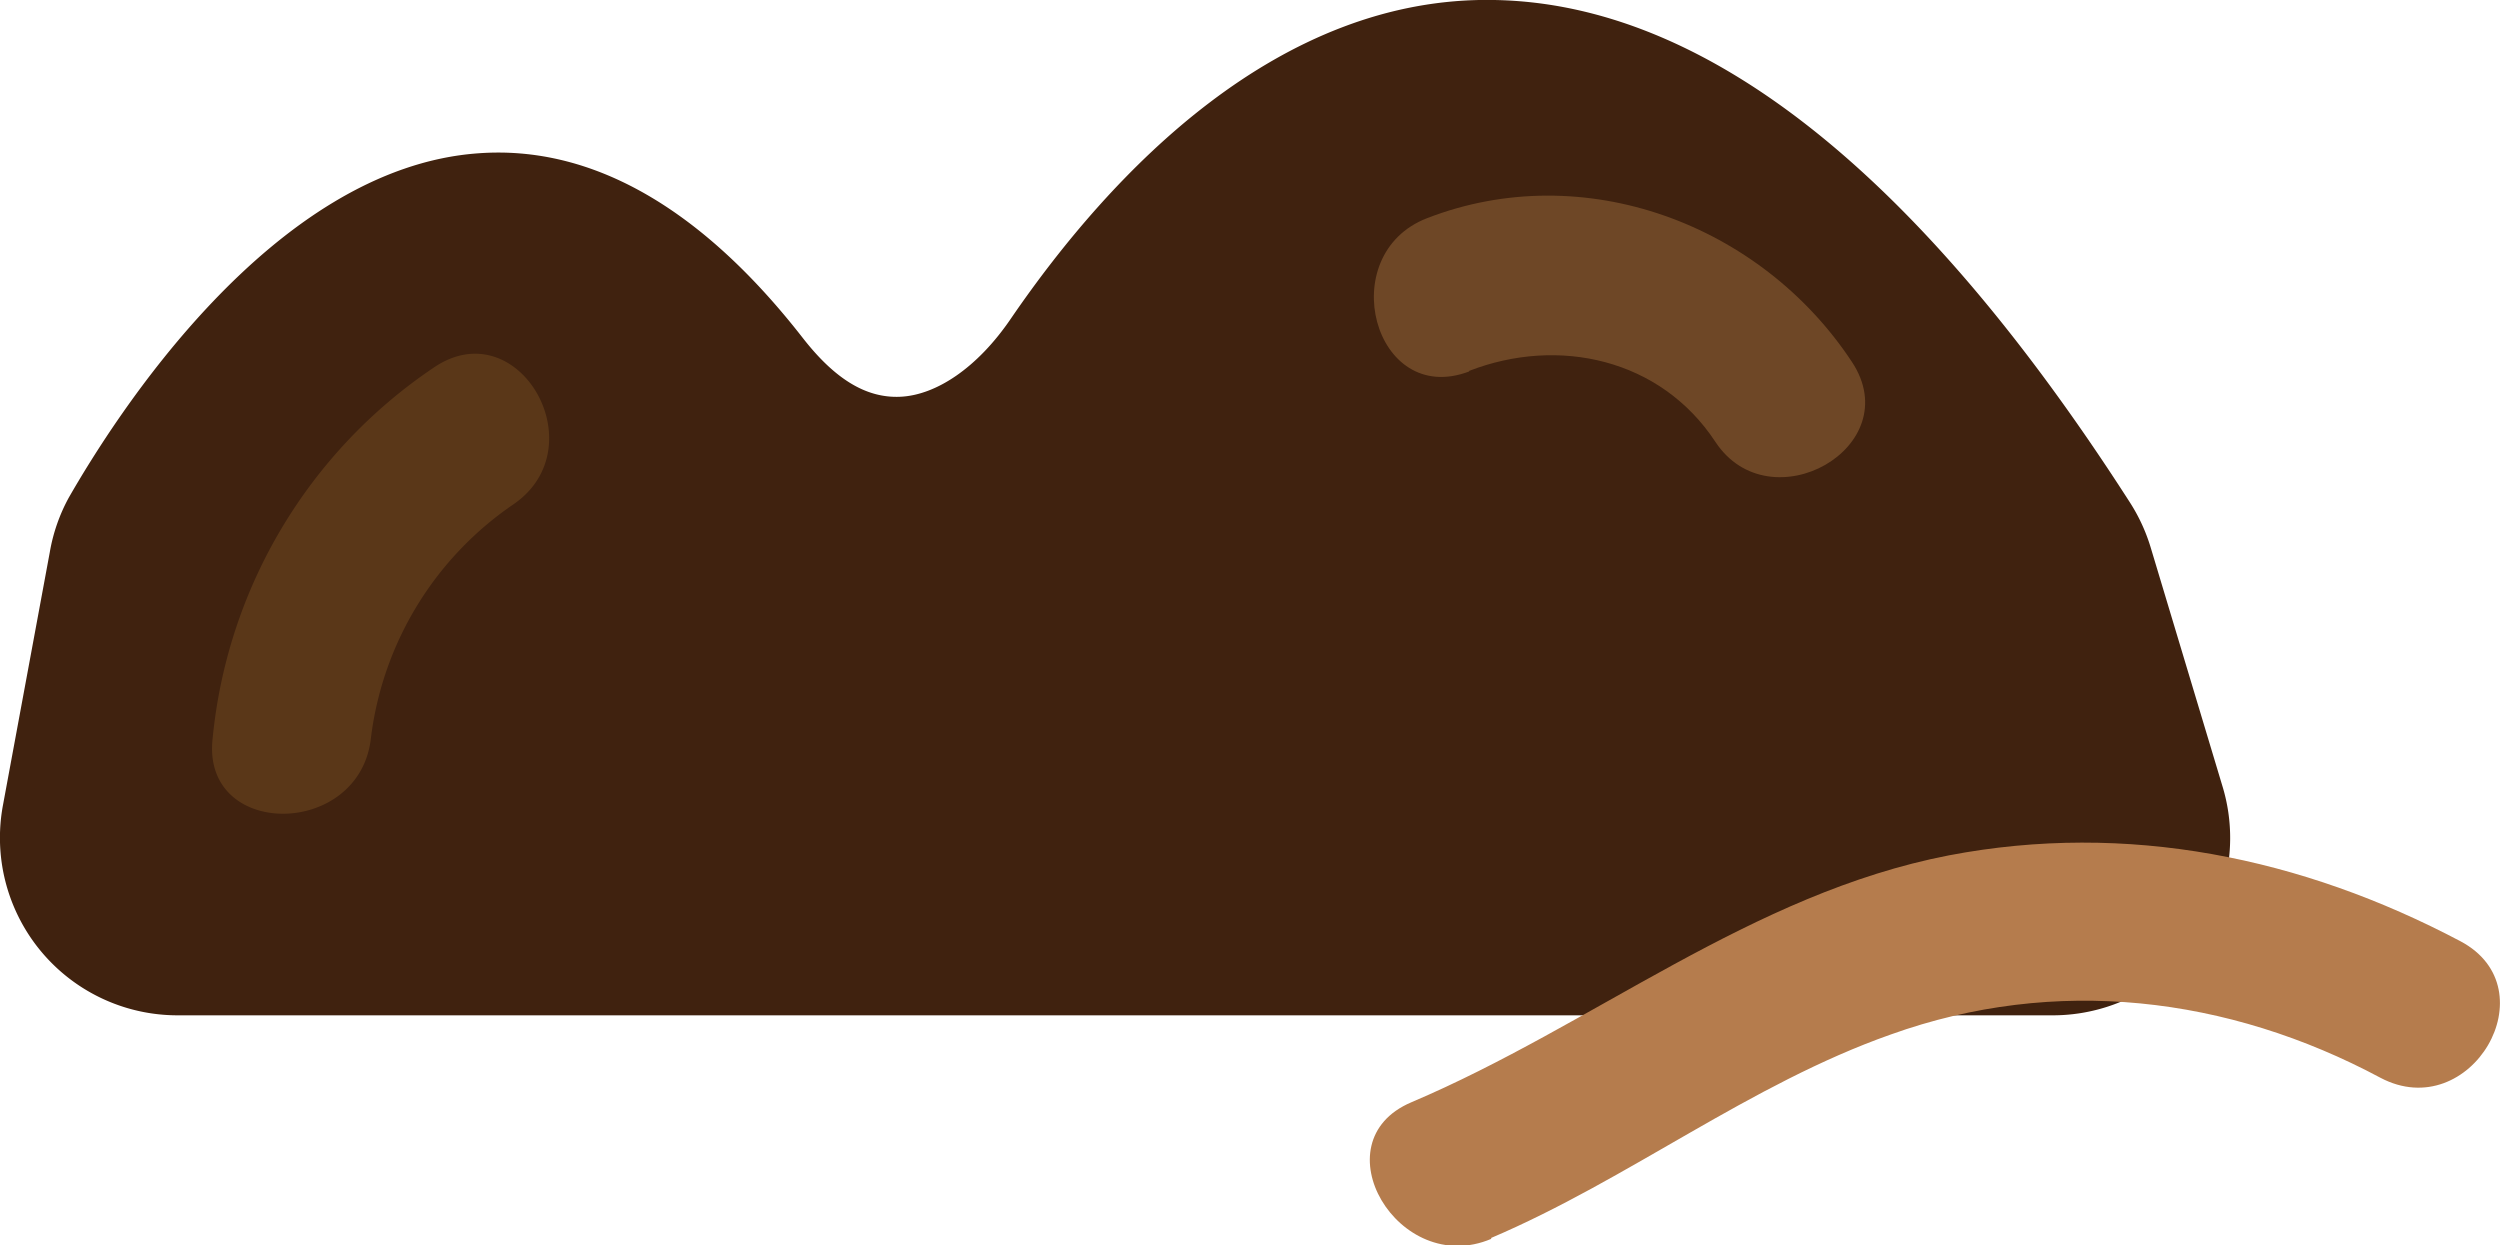 <svg xmlns="http://www.w3.org/2000/svg" viewBox="0 0 130.5 64.99"><defs><style>.b384b77d-d94c-4cc3-b9c4-80bdda80f162{fill:#40220f;}.b3700f55-b204-4ee9-86ed-89ce1890c26d{fill:#b57c4d;}.b7c2fb0d-f359-4c3a-b733-c46154c517aa{fill:#6e4726;}.a412bf24-40f3-4584-ab8b-cadb26a1e595{fill:#5a3718;}</style></defs><title>土4</title><g id="a017210f-a4f8-4abc-933d-221d56acd338" data-name="圖層 2"><g id="b1542b7e-807f-44b5-8488-d6b2f93762da" data-name="圖層 1"><path class="b384b77d-d94c-4cc3-b9c4-80bdda80f162" d="M3.33,29a8.46,8.46,0,0,1,1-2.63c3.48-6.16,19.33-31,37.06-8.26C45.15,23,49.69,22.35,53.4,17c9.66-14,30.28-32.18,57.15,9.64a8.69,8.69,0,0,1,1,2.17l3.78,12.48a8.53,8.53,0,0,1-8.16,11H9.27A8.52,8.52,0,0,1,.89,42.18Z"/><path class="b384b77d-d94c-4cc3-b9c4-80bdda80f162" d="M107.16,53H9.27A9.27,9.27,0,0,1,.16,42L2.6,28.82a9.15,9.15,0,0,1,1-2.86C5.91,21.94,14.17,8.75,25,8c5.86-.42,11.59,2.81,16.92,9.66,1.62,2.07,3.25,3.14,5.09,3.05s4-1.48,5.78-4.11C58.07,8.9,66.78-.21,78,0,89,.19,100.12,9,111.17,26.21a9.33,9.33,0,0,1,1.09,2.35L116,41a9.26,9.26,0,0,1-8.87,12ZM26,9.4c-.31,0-.61,0-.92,0-10.1.74-18,13.4-20.18,17.26a7.76,7.76,0,0,0-.87,2.4L1.62,42.31a7.79,7.79,0,0,0,7.65,9.2h97.89a7.79,7.79,0,0,0,7.45-10L110.83,29a7.84,7.84,0,0,0-.9-2C99.15,10.25,88.42,1.66,78,1.49H77.7C67.21,1.49,59,10.11,54,17.39c-2.09,3-4.5,4.68-7,4.76h-.16c-2.17,0-4.29-1.25-6.14-3.62C36,12.46,31.08,9.4,26,9.4Z"/><path class="b3700f55-b204-4ee9-86ed-89ce1890c26d" d="M77.84,64.62C85,61.57,91.35,56.59,98.7,54c8.59-3.08,17.6-2,25.56,2.26,4.7,2.48,8.88-4.64,4.17-7.13-8.27-4.37-17.4-6.26-26.7-4.48-10.32,2-18.56,8.86-28.06,12.89-4.87,2.07-.67,9.18,4.17,7.13Z"/><path class="b7c2fb0d-f359-4c3a-b733-c46154c517aa" d="M76.69,19.36c4.67-1.81,10-.63,12.85,3.7s10.07.28,7.13-4.17c-4.75-7.2-14-10.67-22.18-7.5-4.9,1.9-2.77,9.89,2.2,8Z"/><path class="a412bf24-40f3-4584-ab8b-cadb26a1e595" d="M22.64,19.19A26.4,26.4,0,0,0,11.1,38.54c-.6,5.27,7.67,5.23,8.26,0a17.33,17.33,0,0,1,7.45-12.22c4.36-3,.24-10.14-4.17-7.13Z"/></g></g></svg>